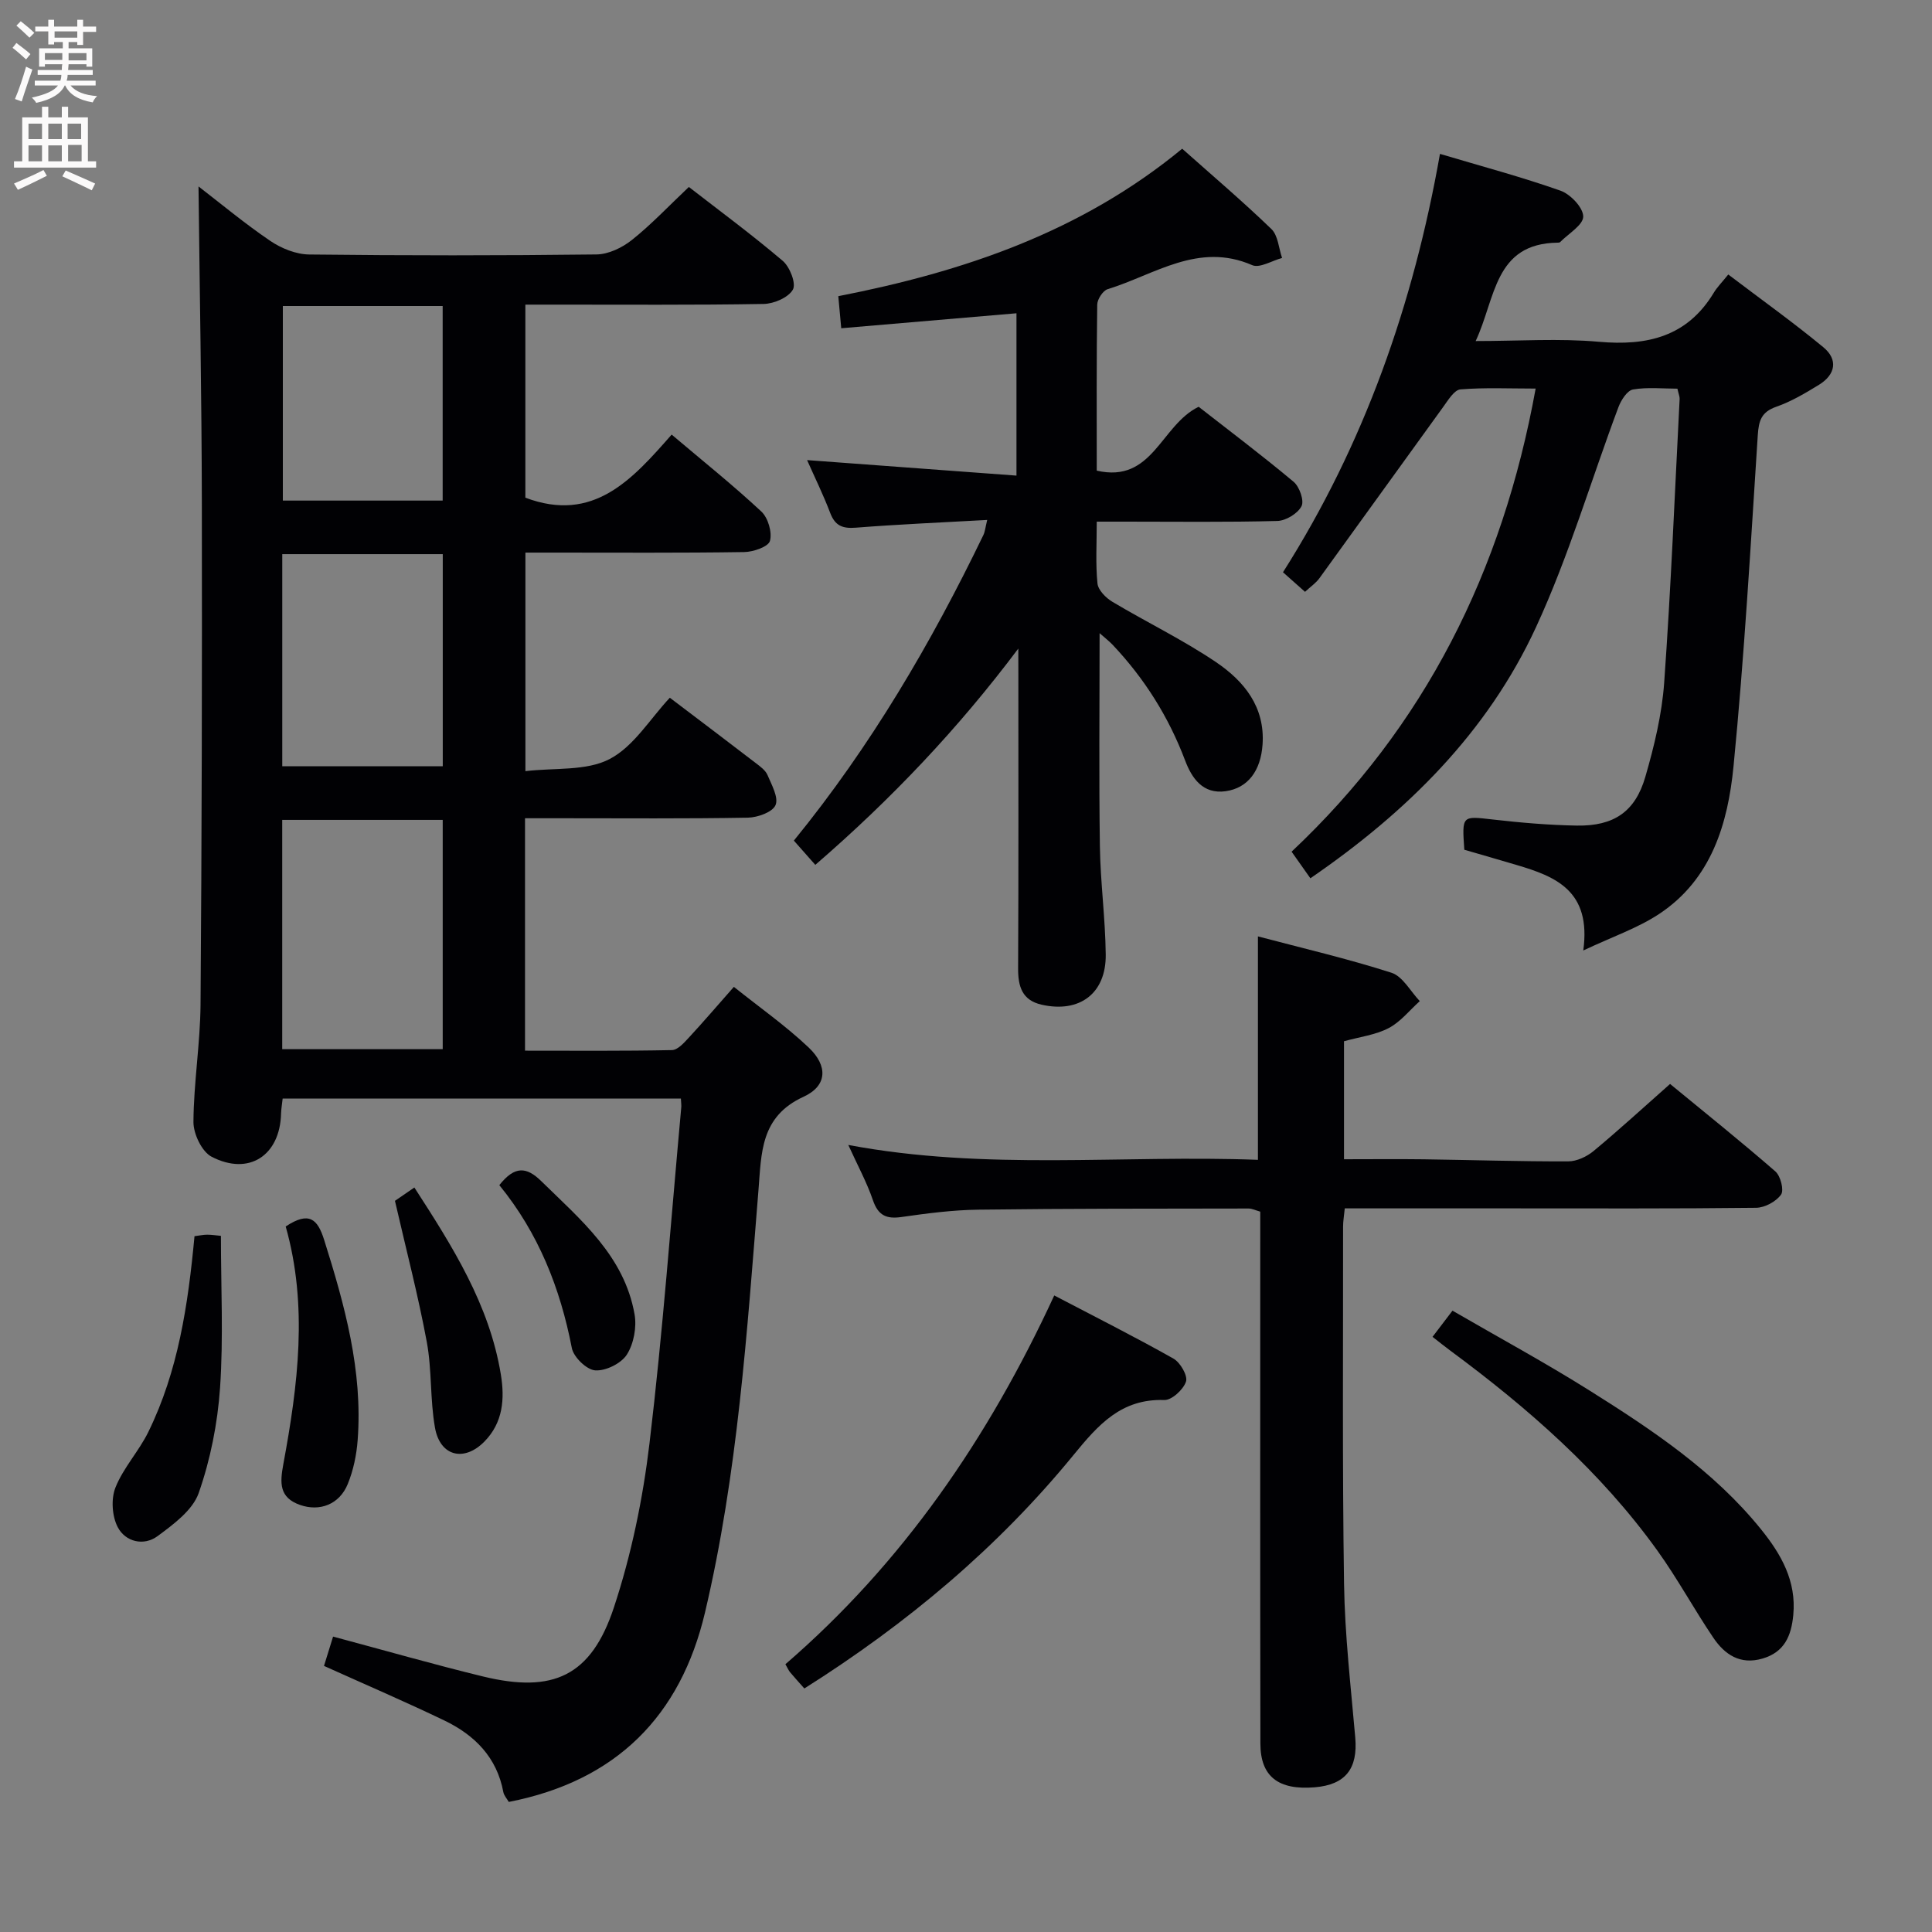 <svg enable-background="new 0 0 400 400" viewBox="0 0 400 400" xmlns="http://www.w3.org/2000/svg"><rect x="0" y="0" width="400" height="400" fill="#808080" stroke="none"/><g fill="#010104"><path d="m140.97 227.45c-27.67 0-54.92 0-82.45 0-.13 1.19-.3 2.14-.33 3.1-.21 8.67-6.64 12.95-14.38 8.94-2.02-1.05-3.77-4.73-3.76-7.2.05-8.13 1.41-16.24 1.47-24.37.26-34.66.33-69.32.27-103.99-.04-21.77-.45-43.54-.69-65.33 4.47 3.44 9.48 7.62 14.85 11.27 2.3 1.56 5.34 2.79 8.06 2.82 19.83.23 39.66.23 59.49-.01 2.48-.03 5.32-1.4 7.32-2.99 4.01-3.19 7.56-6.97 11.8-10.98 6.21 4.82 13.02 9.84 19.44 15.3 1.47 1.25 2.81 4.69 2.1 5.95-.93 1.64-3.92 2.93-6.05 2.97-14.5.25-29 .13-43.5.14-1.82 0-3.64 0-5.84 0v39.97c14.13 5.33 22.15-3.81 30.29-13.06 6.53 5.53 12.75 10.5 18.56 15.92 1.4 1.3 2.28 4.31 1.79 6.09-.33 1.21-3.46 2.29-5.36 2.31-13.16.2-26.33.11-39.5.11-1.8 0-3.6 0-5.77 0v45.25c6.08-.73 12.59.01 17.42-2.5 5.01-2.6 8.39-8.34 12.48-12.7 6.45 4.89 12.15 9.19 17.81 13.54.92.7 2 1.48 2.42 2.48.86 2.03 2.33 4.66 1.65 6.22-.62 1.45-3.7 2.55-5.72 2.59-12.83.23-25.66.12-38.5.12-2.45 0-4.89 0-7.64 0v48.12c10.23 0 20.33.09 30.42-.12 1.18-.02 2.48-1.48 3.45-2.53 3.05-3.29 5.96-6.7 9.37-10.56 5.26 4.21 10.71 8.03 15.49 12.56 4.02 3.81 3.86 7.93-1.06 10.19-8.97 4.11-8.71 11.64-9.34 19.37-2.37 29.3-4.29 58.7-11.07 87.42-5.06 21.44-18.37 34.86-40.62 39.21-.39-.68-.99-1.31-1.13-2.04-1.34-7.21-5.95-11.81-12.21-14.82-8.07-3.88-16.31-7.42-24.92-11.3.59-1.92 1.2-3.87 1.88-6.07 10.59 2.83 20.75 5.75 31.02 8.25 14.55 3.54 22.42-.06 27.12-14.28 3.62-10.95 6-22.5 7.37-33.97 2.76-23.09 4.45-46.31 6.57-69.48.06-.46-.02-.96-.07-1.91zm-49.31-10.23c0-16.04 0-31.64 0-47.47-11.18 0-22.08 0-33.23 0v47.47zm-33.22-58.58h33.23c0-14.78 0-29.21 0-43.91-11.16 0-22.07 0-33.23 0zm.12-95.28v40.28h33.09c0-13.6 0-26.84 0-40.28-11.17 0-22.05 0-33.09 0z"/><path d="m210.83 134.28c-12.41 16.54-26.27 31.16-42.03 44.78-1.52-1.71-2.87-3.25-4.44-5.02 15.94-19.56 28.43-40.89 39.23-63.25.35-.71.41-1.57.8-3.14-9.35.52-18.28.9-27.19 1.6-2.76.22-4.3-.39-5.31-3.04-1.4-3.69-3.15-7.25-4.79-10.95 14.52 1.08 28.71 2.13 43.35 3.21 0-11.77 0-22.48 0-33.61-12.07 1.03-23.93 2.04-36.28 3.1-.2-2.18-.39-4.24-.61-6.64 25.9-5.06 50.26-13.27 71.2-30.53 6.18 5.5 12.51 10.88 18.47 16.63 1.38 1.33 1.51 3.96 2.21 5.99-2.08.55-4.63 2.16-6.18 1.49-11.16-4.87-20.22 1.99-29.93 4.97-.98.3-2.14 2.08-2.16 3.19-.16 11.31-.1 22.63-.1 34.38 11.61 2.68 13.24-9.42 21.1-13.22 6.23 4.87 13.09 10.03 19.67 15.54 1.21 1.02 2.22 3.91 1.62 5.05-.79 1.52-3.23 3-5 3.05-10.49.28-20.99.14-31.49.14-1.79 0-3.59 0-5.9 0 0 4.58-.26 8.73.15 12.8.14 1.37 1.73 2.98 3.08 3.79 7.13 4.26 14.66 7.89 21.51 12.53 5.75 3.9 10.12 9.22 9.59 17.01-.37 5.43-3.01 9.02-7.63 9.68-4.78.68-7.04-2.76-8.4-6.35-3.41-9.03-8.41-16.97-15-23.95-.75-.79-1.63-1.46-2.71-2.42 0 15.02-.15 29.59.06 44.14.11 7.47 1.13 14.93 1.21 22.4.09 8.06-5.42 12.16-13.28 10.38-4.04-.92-4.88-3.77-4.86-7.52.1-20.33.05-40.66.05-60.99-.01-1.74-.01-3.48-.01-5.22z"/><path d="m271.3 181.84c-1.27-1.8-2.4-3.39-3.89-5.51 27.59-25.95 43.66-58 50.53-95.88-5.45 0-10.54-.24-15.57.17-1.27.1-2.53 2.19-3.52 3.56-8.58 11.82-17.08 23.69-25.66 35.51-.74 1.03-1.86 1.78-3 2.84-1.52-1.35-2.86-2.54-4.56-4.05 16.84-26.54 27-55.51 32.5-86.62 8.58 2.56 16.89 4.77 24.96 7.62 2.06.73 4.69 3.5 4.7 5.34.01 1.76-3.05 3.54-4.78 5.3-.1.1-.32.12-.48.12-13.21.15-12.84 11.5-17.01 20.37 8.98 0 17.3-.58 25.5.15 10.03.89 18.3-1.04 23.81-10.17.68-1.13 1.65-2.09 2.99-3.76 6.86 5.21 13.45 9.91 19.67 15.05 3.1 2.55 2.56 5.66-.88 7.78-2.82 1.73-5.74 3.47-8.84 4.55s-3.64 2.87-3.84 5.88c-1.48 22.86-2.79 45.75-5.02 68.54-1.16 11.87-4.57 23.44-15.41 30.6-4.43 2.93-9.63 4.69-15.7 7.56 1.7-12.38-5.74-15.32-13.79-17.7-3.64-1.08-7.29-2.13-10.84-3.16-.49-7.16-.51-6.99 5.91-6.26 5.77.66 11.59 1.16 17.4 1.26 7.64.12 12.08-2.86 14.17-10.1 1.84-6.35 3.43-12.92 3.9-19.48 1.4-19.57 2.19-39.18 3.2-58.77.02-.47-.2-.95-.46-2.11-3.01 0-6.18-.35-9.2.17-1.19.21-2.46 2.2-3 3.63-5.7 15.2-10.29 30.9-17.08 45.59-10.04 21.76-26.69 38.24-46.71 51.98z"/><path d="m175.63 237.05c28.57 5.38 56.67 2.01 84.81 3.08 0-15.55 0-30.59 0-46.26 9.23 2.44 18.55 4.61 27.63 7.52 2.35.75 3.94 3.85 5.88 5.88-2.13 1.91-3.99 4.31-6.45 5.59-2.72 1.42-5.98 1.81-9.24 2.72v24.43c5.63 0 11.07-.06 16.51.01 9.98.14 19.95.46 29.93.43 1.76-.01 3.83-.98 5.23-2.14 5.24-4.35 10.27-8.96 15.84-13.89 7.34 6.04 14.7 11.93 21.8 18.11 1.08.94 1.83 3.89 1.17 4.81-1.03 1.44-3.36 2.7-5.16 2.72-16.99.2-33.99.12-50.98.12-11.29 0-22.59 0-34.18 0-.15 1.54-.35 2.65-.35 3.76.02 24.66-.17 49.32.2 73.97.16 10.62 1.4 21.23 2.32 31.82.56 6.44-2 9.78-8.38 10.31-7.53.63-11.25-2.22-11.26-9.04-.06-34.66-.03-69.31-.03-103.97 0-1.99 0-3.98 0-6.17-.94-.26-1.69-.66-2.45-.65-18.66.03-37.32 0-55.97.24-5.3.07-10.61.77-15.86 1.52-3.14.45-4.83-.33-5.91-3.48-1.26-3.69-3.16-7.18-5.1-11.44z"/><path d="m166.53 349.58c-1.22-1.38-2.11-2.35-2.96-3.37-.3-.36-.49-.83-.96-1.65 24.23-20.92 41.97-46.7 55.66-76.35 8.46 4.43 16.68 8.56 24.69 13.08 1.41.8 2.99 3.54 2.59 4.75-.55 1.66-2.96 3.88-4.51 3.82-8.91-.3-13.67 5.14-18.76 11.36-15.69 19.19-34.48 34.94-55.75 48.36z"/><path d="m296.59 276.78c1.36-1.78 2.54-3.33 4.13-5.42 9.59 5.56 19.19 10.76 28.42 16.56 12.95 8.14 25.72 16.63 35.48 28.73 4.15 5.14 7.33 10.69 6.66 17.72-.41 4.3-1.81 7.69-6.38 9.02-4.61 1.35-7.82-.83-10.17-4.31-4-5.91-7.41-12.23-11.57-18.02-11.77-16.39-26.76-29.5-42.88-41.42-1.18-.87-2.31-1.79-3.69-2.86z"/><path d="m40.27 255.94c1.04-.13 1.83-.31 2.62-.31.96 0 1.92.16 2.85.24 0 10.66.53 21.11-.18 31.47-.51 7.35-1.99 14.83-4.42 21.77-1.25 3.57-5.22 6.49-8.52 8.93-2.86 2.11-6.65 1.19-8.24-1.85-1.19-2.27-1.42-5.86-.47-8.23 1.64-4.1 4.87-7.53 6.82-11.53 6.14-12.55 8.2-26.15 9.54-40.49z"/><path d="m59.15 253.93c4.88-3.24 6.61-1.5 7.96 2.77 4.26 13.52 8.02 27.09 6.94 41.45-.23 3.08-.89 6.27-2.06 9.12-1.72 4.21-5.8 5.74-9.87 4.31-4.32-1.52-4.19-4.51-3.46-8.44 3.04-16.38 5.13-32.85.49-49.21z"/><path d="m81.77 248.62c.59-.4 2.17-1.49 4.02-2.76 7.9 12.22 15.52 24.22 17.9 38.68.84 5.1.45 10.01-3.4 13.92-4.21 4.28-9.18 3.05-10.23-2.86-1.04-5.84-.62-11.95-1.7-17.78-1.77-9.54-4.23-18.94-6.59-29.2z"/><path d="m103.38 245.37c3.19-4.03 5.63-3.82 8.68-.83 8.18 8.02 17.19 15.48 19.32 27.58.47 2.66-.17 6.1-1.6 8.34-1.18 1.84-4.37 3.41-6.55 3.26-1.77-.12-4.48-2.74-4.84-4.63-2.4-12.41-6.92-23.81-15.01-33.72z"/></g><path d="m2.6 9.9.8-1c.9.7 1.9 1.4 2.9 2.3l-.9 1.1c-1.1-1-2-1.8-2.8-2.4zm.5 10.6c.9-2.1 1.6-4.3 2.3-6.7.4.2.8.4 1.3.6-.7 2.1-1.5 4.3-2.2 6.6zm.3-15.2.9-.9c1 .8 2 1.6 2.8 2.4l-1 1c-.9-.9-1.8-1.7-2.7-2.5zm12.6-1.2h1.2v1.4h2.7v1.1h-2.7v2.7h-1.2v-.6h-1.8v1.3h4.9v3.8h-1.2v-.5h-3.7c0 .4-.1.9-.1 1.2h5.1v1h-5.2c0 .5-.1.9-.2 1.2h6v1h-5.2c1.1 1.3 2.9 2 5.5 2.2-.4.4-.7.8-.9 1.3-2.9-.5-4.8-1.6-5.7-3.5h-.1c-.8 1.7-2.7 2.9-5.9 3.6-.2-.4-.6-.8-.9-1.1 2.8-.6 4.6-1.4 5.4-2.5h-4.8v-1h5.3c.1-.3.2-.7.2-1.2h-4.9v-1h5c0-.4 0-.8.1-1.2h-3.6v.5h-1.2v-3.8h4.9v-1.3h-1.8v.5h-1.2v-2.7h-2.7v-1h2.7v-1.4h1.2v1.4h4.8zm-6.7 8.3h3.6c0-.4 0-.9 0-1.4h-3.6zm1.9-4.6h4.8v-1.3h-4.7v1.3zm6.7 3.2h-3.7v1.5h3.7z" fill="#fbfafa"/><path d="m8.7 22.1h1.3v2.2h2.8v-2.2h1.3v2.2h4.1v9.1h1.7v1.3h-17v-1.3h1.7v-9.1h4.1zm.3 13.1.7 1.2c-1.8.9-3.8 1.9-6 2.9-.2-.4-.5-.8-.8-1.3 2.3-1 4.4-1.9 6.1-2.8zm-3.1-6.4h2.8v-3.2h-2.8zm0 4.6h2.8v-3.3h-2.8zm4.1-4.6h2.8v-3.2h-2.8zm0 4.6h2.8v-3.3h-2.8zm3.6 1.9c2.1.9 4.1 1.8 6.1 2.7l-.7 1.4c-2.2-1.1-4.2-2-6.1-2.9zm3.2-9.7h-2.8v3.2h2.8zm-2.7 7.8h2.8v-3.4h-2.8z" fill="#fbfafa"/></svg>